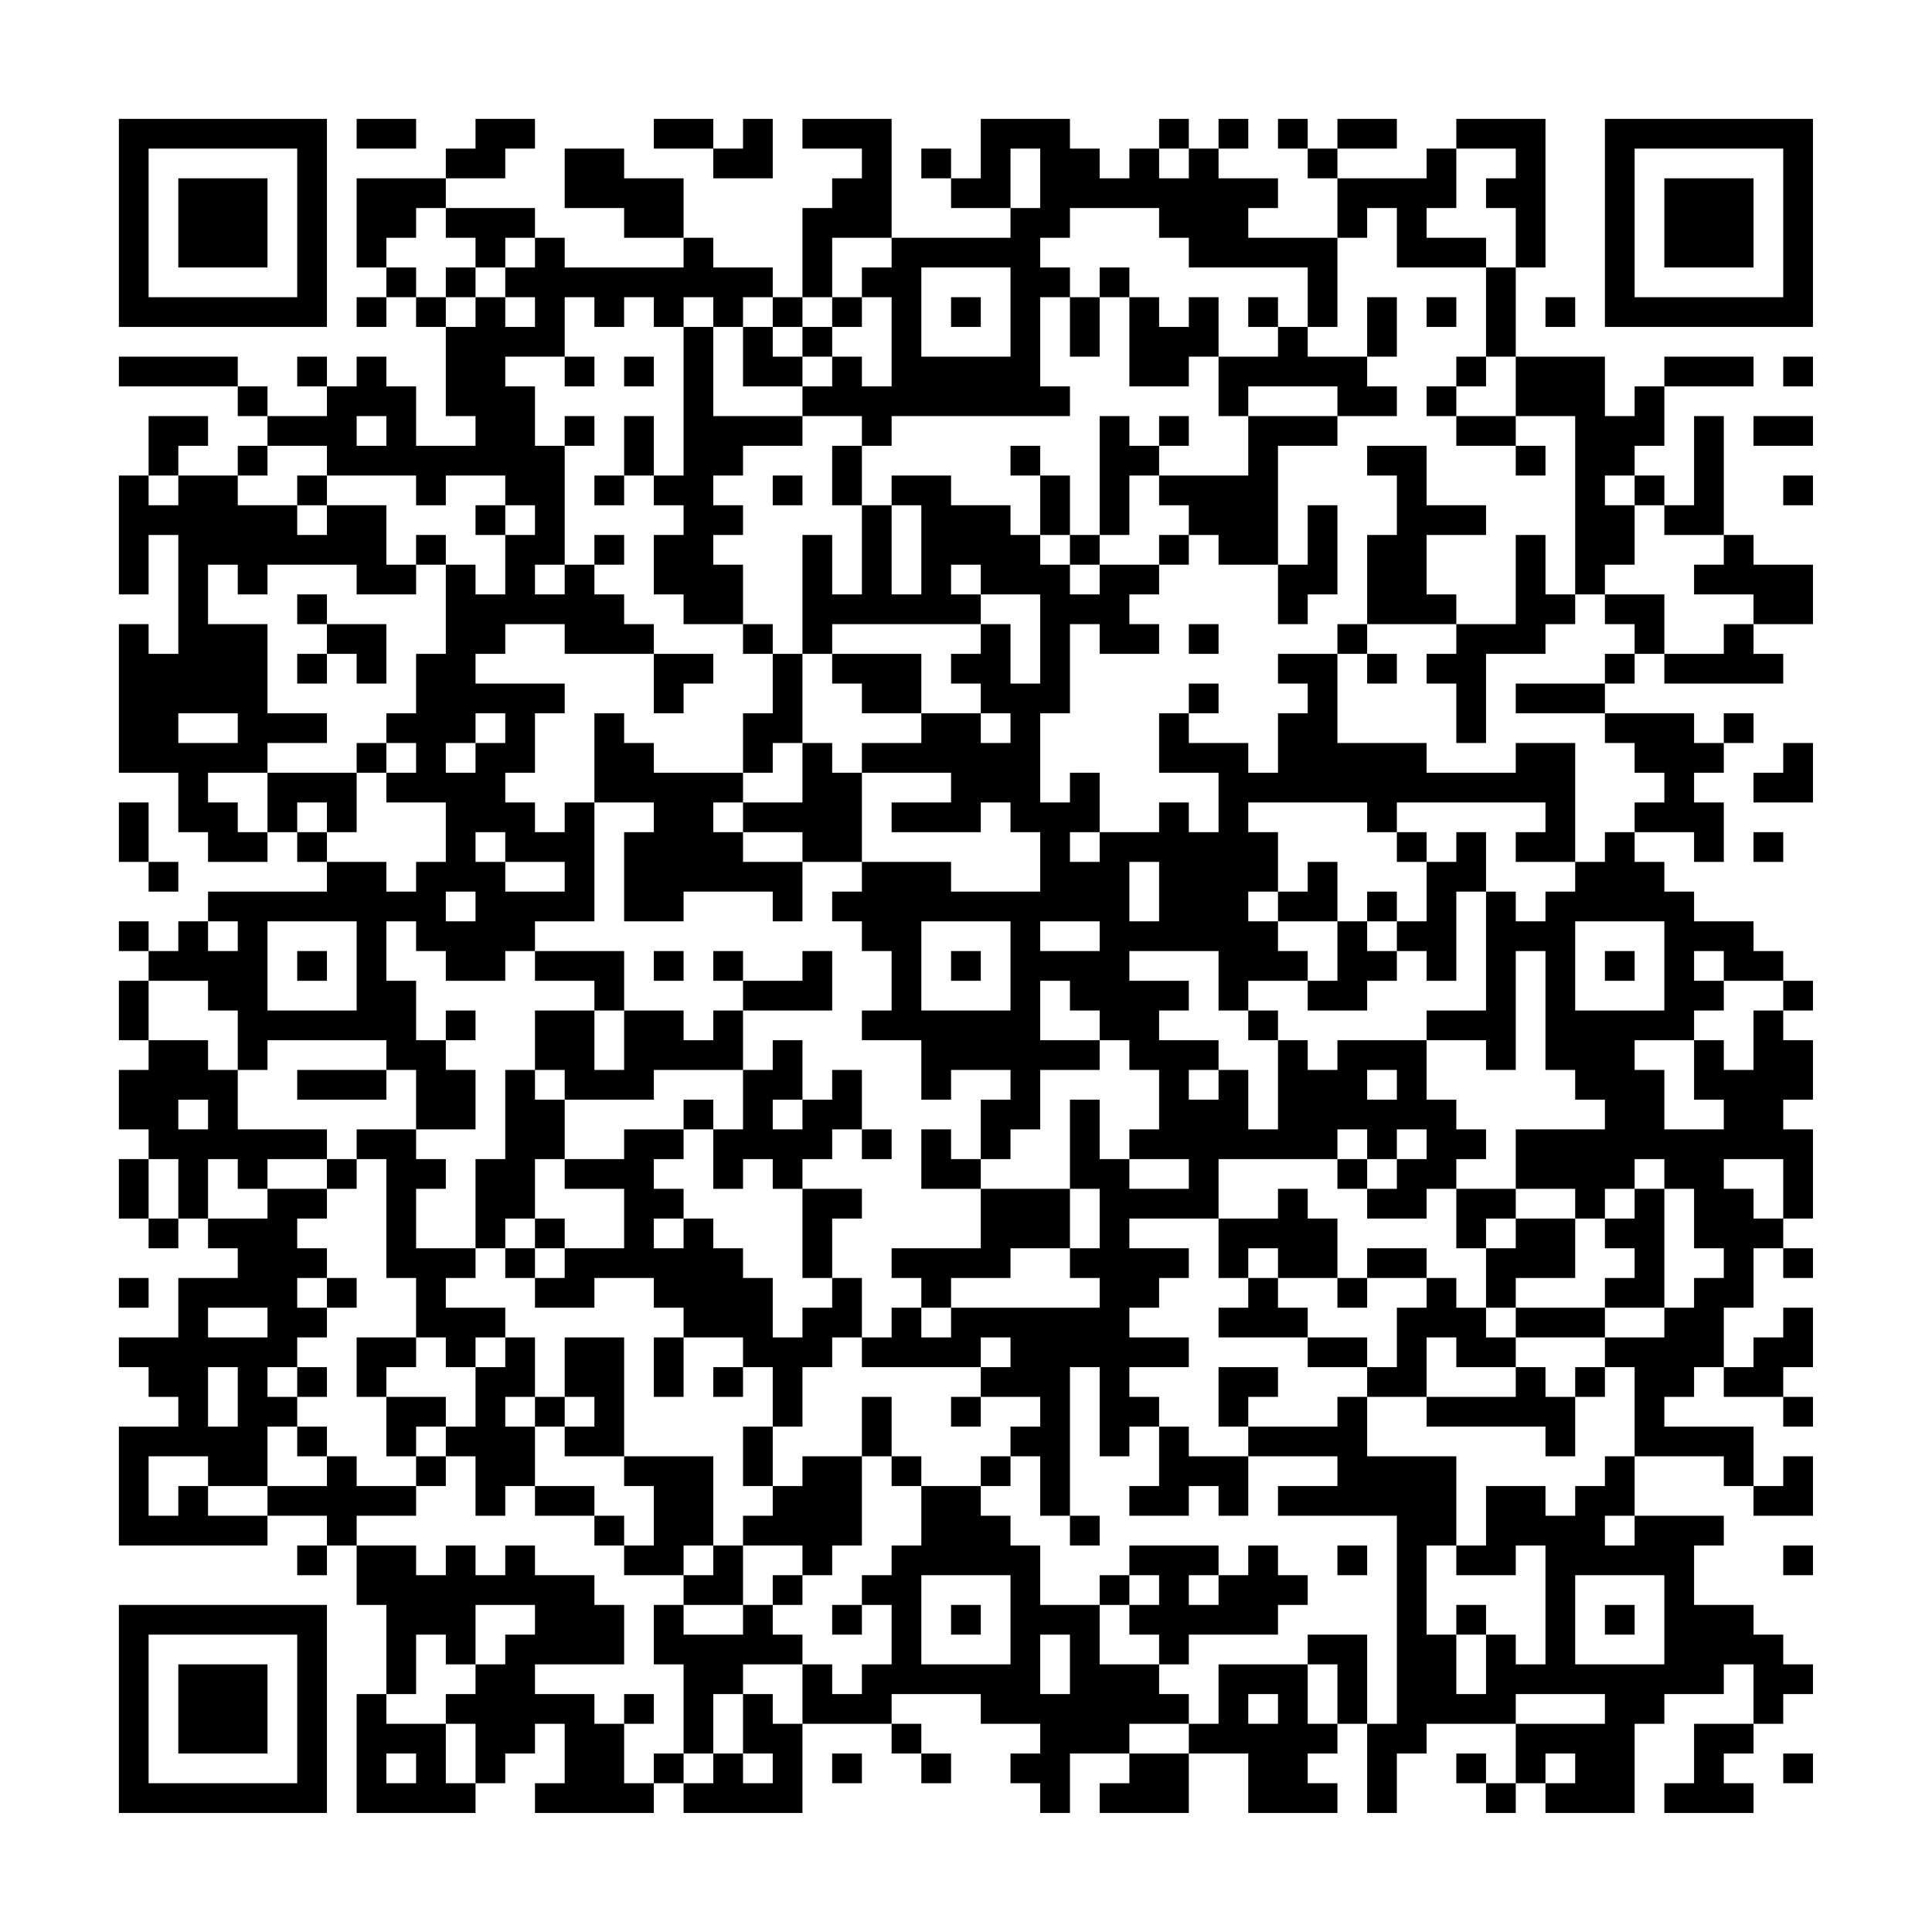 <?xml version="1.0" encoding="UTF-8"?>
<svg xmlns="http://www.w3.org/2000/svg" version="1.1" width="300" height="300" viewBox="0 0 300 300"><rect x="0" y="0" width="300" height="300" fill="#fefefe"/><g transform="scale(4.615)"><g transform="translate(4,4)"><path fill-rule="evenodd" d="M8 0L8 1L10 1L10 0ZM12 0L12 1L11 1L11 2L8 2L8 5L9 5L9 6L8 6L8 7L9 7L9 6L10 6L10 7L11 7L11 10L12 10L12 11L10 11L10 9L9 9L9 8L8 8L8 9L7 9L7 8L6 8L6 9L7 9L7 10L5 10L5 9L4 9L4 8L0 8L0 9L4 9L4 10L5 10L5 11L4 11L4 12L2 12L2 11L3 11L3 10L1 10L1 12L0 12L0 16L1 16L1 14L2 14L2 18L1 18L1 17L0 17L0 22L2 22L2 24L3 24L3 25L5 25L5 24L6 24L6 25L7 25L7 26L3 26L3 27L2 27L2 28L1 28L1 27L0 27L0 28L1 28L1 29L0 29L0 31L1 31L1 32L0 32L0 34L1 34L1 35L0 35L0 37L1 37L1 38L2 38L2 37L3 37L3 38L4 38L4 39L2 39L2 41L0 41L0 42L1 42L1 43L2 43L2 44L0 44L0 48L5 48L5 47L7 47L7 48L6 48L6 49L7 49L7 48L8 48L8 50L9 50L9 53L8 53L8 57L12 57L12 56L13 56L13 55L14 55L14 54L15 54L15 56L14 56L14 57L18 57L18 56L19 56L19 57L23 57L23 54L26 54L26 55L27 55L27 56L28 56L28 55L27 55L27 54L26 54L26 53L29 53L29 54L31 54L31 55L30 55L30 56L31 56L31 57L32 57L32 55L34 55L34 56L33 56L33 57L36 57L36 55L38 55L38 57L41 57L41 56L40 56L40 55L41 55L41 54L42 54L42 57L43 57L43 55L44 55L44 54L47 54L47 56L46 56L46 55L45 55L45 56L46 56L46 57L47 57L47 56L48 56L48 57L51 57L51 54L52 54L52 53L54 53L54 52L55 52L55 54L53 54L53 56L52 56L52 57L55 57L55 56L54 56L54 55L55 55L55 54L56 54L56 53L57 53L57 52L56 52L56 51L55 51L55 50L53 50L53 48L54 48L54 47L51 47L51 45L54 45L54 46L55 46L55 47L57 47L57 45L56 45L56 46L55 46L55 44L52 44L52 43L53 43L53 42L54 42L54 43L56 43L56 44L57 44L57 43L56 43L56 42L57 42L57 40L56 40L56 41L55 41L55 42L54 42L54 40L55 40L55 38L56 38L56 39L57 39L57 38L56 38L56 37L57 37L57 34L56 34L56 33L57 33L57 31L56 31L56 30L57 30L57 29L56 29L56 28L55 28L55 27L53 27L53 26L52 26L52 25L51 25L51 24L53 24L53 25L54 25L54 23L53 23L53 22L54 22L54 21L55 21L55 20L54 20L54 21L53 21L53 20L50 20L50 19L51 19L51 18L52 18L52 19L56 19L56 18L55 18L55 17L57 17L57 15L55 15L55 14L54 14L54 10L53 10L53 13L52 13L52 12L51 12L51 11L52 11L52 9L55 9L55 8L52 8L52 9L51 9L51 10L50 10L50 8L47 8L47 5L48 5L48 0L45 0L45 1L44 1L44 2L41 2L41 1L43 1L43 0L41 0L41 1L40 1L40 0L39 0L39 1L40 1L40 2L41 2L41 4L38 4L38 3L39 3L39 2L37 2L37 1L38 1L38 0L37 0L37 1L36 1L36 0L35 0L35 1L34 1L34 2L33 2L33 1L32 1L32 0L29 0L29 2L28 2L28 1L27 1L27 2L28 2L28 3L30 3L30 4L26 4L26 0L23 0L23 1L25 1L25 2L24 2L24 3L23 3L23 6L22 6L22 5L20 5L20 4L19 4L19 2L17 2L17 1L15 1L15 3L17 3L17 4L19 4L19 5L15 5L15 4L14 4L14 3L11 3L11 2L13 2L13 1L14 1L14 0ZM18 0L18 1L20 1L20 2L22 2L22 0L21 0L21 1L20 1L20 0ZM30 1L30 3L31 3L31 1ZM35 1L35 2L36 2L36 1ZM45 1L45 3L44 3L44 4L46 4L46 5L43 5L43 3L42 3L42 4L41 4L41 7L40 7L40 5L36 5L36 4L35 4L35 3L32 3L32 4L31 4L31 5L32 5L32 6L31 6L31 9L32 9L32 10L26 10L26 11L25 11L25 10L23 10L23 9L24 9L24 8L25 8L25 9L26 9L26 6L25 6L25 5L26 5L26 4L24 4L24 6L23 6L23 7L22 7L22 6L21 6L21 7L20 7L20 6L19 6L19 7L18 7L18 6L17 6L17 7L16 7L16 6L15 6L15 8L13 8L13 9L14 9L14 11L15 11L15 15L14 15L14 16L15 16L15 15L16 15L16 16L17 16L17 17L18 17L18 18L15 18L15 17L13 17L13 18L12 18L12 19L15 19L15 20L14 20L14 22L13 22L13 23L14 23L14 24L15 24L15 23L16 23L16 27L14 27L14 28L13 28L13 29L11 29L11 28L10 28L10 27L9 27L9 29L10 29L10 31L11 31L11 32L12 32L12 34L10 34L10 32L9 32L9 31L5 31L5 32L4 32L4 30L3 30L3 29L1 29L1 31L3 31L3 32L4 32L4 34L7 34L7 35L5 35L5 36L4 36L4 35L3 35L3 37L5 37L5 36L7 36L7 37L6 37L6 38L7 38L7 39L6 39L6 40L7 40L7 41L6 41L6 42L5 42L5 43L6 43L6 44L5 44L5 46L3 46L3 45L1 45L1 47L2 47L2 46L3 46L3 47L5 47L5 46L7 46L7 45L8 45L8 46L10 46L10 47L8 47L8 48L10 48L10 49L11 49L11 48L12 48L12 49L13 49L13 48L14 48L14 49L16 49L16 50L17 50L17 52L14 52L14 53L16 53L16 54L17 54L17 56L18 56L18 55L19 55L19 56L20 56L20 55L21 55L21 56L22 56L22 55L21 55L21 53L22 53L22 54L23 54L23 52L24 52L24 53L25 53L25 52L26 52L26 50L25 50L25 49L26 49L26 48L27 48L27 46L29 46L29 47L30 47L30 48L31 48L31 50L33 50L33 52L35 52L35 53L36 53L36 54L34 54L34 55L36 55L36 54L37 54L37 52L40 52L40 54L41 54L41 52L40 52L40 51L42 51L42 54L43 54L43 47L39 47L39 46L41 46L41 45L38 45L38 44L41 44L41 43L42 43L42 45L45 45L45 48L44 48L44 51L45 51L45 53L46 53L46 51L47 51L47 52L48 52L48 48L47 48L47 49L45 49L45 48L46 48L46 46L48 46L48 47L49 47L49 46L50 46L50 45L51 45L51 42L50 42L50 41L52 41L52 40L53 40L53 39L54 39L54 38L53 38L53 36L52 36L52 35L51 35L51 36L50 36L50 37L49 37L49 36L47 36L47 34L50 34L50 33L49 33L49 32L48 32L48 28L47 28L47 32L46 32L46 31L44 31L44 30L46 30L46 26L47 26L47 27L48 27L48 26L49 26L49 25L50 25L50 24L51 24L51 23L52 23L52 22L51 22L51 21L50 21L50 20L47 20L47 19L50 19L50 18L51 18L51 17L50 17L50 16L52 16L52 18L54 18L54 17L55 17L55 16L53 16L53 15L54 15L54 14L52 14L52 13L51 13L51 12L50 12L50 13L51 13L51 15L50 15L50 16L49 16L49 10L47 10L47 8L46 8L46 5L47 5L47 3L46 3L46 2L47 2L47 1ZM10 3L10 4L9 4L9 5L10 5L10 6L11 6L11 7L12 7L12 6L13 6L13 7L14 7L14 6L13 6L13 5L14 5L14 4L13 4L13 5L12 5L12 4L11 4L11 3ZM11 5L11 6L12 6L12 5ZM27 5L27 8L30 8L30 5ZM33 5L33 6L32 6L32 8L33 8L33 6L34 6L34 9L36 9L36 8L37 8L37 10L38 10L38 12L35 12L35 11L36 11L36 10L35 10L35 11L34 11L34 10L33 10L33 14L32 14L32 12L31 12L31 11L30 11L30 12L31 12L31 14L30 14L30 13L28 13L28 12L26 12L26 13L25 13L25 11L24 11L24 13L25 13L25 16L24 16L24 14L23 14L23 18L22 18L22 17L21 17L21 15L20 15L20 14L21 14L21 13L20 13L20 12L21 12L21 11L23 11L23 10L20 10L20 7L19 7L19 12L18 12L18 10L17 10L17 12L16 12L16 13L17 13L17 12L18 12L18 13L19 13L19 14L18 14L18 16L19 16L19 17L21 17L21 18L22 18L22 20L21 20L21 22L18 22L18 21L17 21L17 20L16 20L16 23L18 23L18 24L17 24L17 27L19 27L19 26L22 26L22 27L23 27L23 25L25 25L25 26L24 26L24 27L25 27L25 28L26 28L26 30L25 30L25 31L27 31L27 33L28 33L28 32L30 32L30 33L29 33L29 35L28 35L28 34L27 34L27 36L29 36L29 38L26 38L26 39L27 39L27 40L26 40L26 41L25 41L25 39L24 39L24 37L25 37L25 36L23 36L23 35L24 35L24 34L25 34L25 35L26 35L26 34L25 34L25 32L24 32L24 33L23 33L23 31L22 31L22 32L21 32L21 30L24 30L24 28L23 28L23 29L21 29L21 28L20 28L20 29L21 29L21 30L20 30L20 31L19 31L19 30L17 30L17 28L14 28L14 29L16 29L16 30L14 30L14 32L13 32L13 35L12 35L12 38L10 38L10 36L11 36L11 35L10 35L10 34L8 34L8 35L7 35L7 36L8 36L8 35L9 35L9 39L10 39L10 41L8 41L8 43L9 43L9 45L10 45L10 46L11 46L11 45L12 45L12 47L13 47L13 46L14 46L14 47L16 47L16 48L17 48L17 49L19 49L19 50L18 50L18 52L19 52L19 55L20 55L20 53L21 53L21 52L23 52L23 51L22 51L22 50L23 50L23 49L24 49L24 48L25 48L25 45L26 45L26 46L27 46L27 45L26 45L26 43L25 43L25 45L23 45L23 46L22 46L22 44L23 44L23 42L24 42L24 41L25 41L25 42L29 42L29 43L28 43L28 44L29 44L29 43L31 43L31 44L30 44L30 45L29 45L29 46L30 46L30 45L31 45L31 47L32 47L32 48L33 48L33 47L32 47L32 42L33 42L33 45L34 45L34 44L35 44L35 46L34 46L34 47L36 47L36 46L37 46L37 47L38 47L38 45L36 45L36 44L35 44L35 43L34 43L34 42L36 42L36 41L34 41L34 40L35 40L35 39L36 39L36 38L34 38L34 37L37 37L37 39L38 39L38 40L37 40L37 41L40 41L40 42L42 42L42 43L44 43L44 44L48 44L48 45L49 45L49 43L50 43L50 42L49 42L49 43L48 43L48 42L47 42L47 41L50 41L50 40L52 40L52 36L51 36L51 37L50 37L50 38L51 38L51 39L50 39L50 40L47 40L47 39L49 39L49 37L47 37L47 36L45 36L45 35L46 35L46 34L45 34L45 33L44 33L44 31L41 31L41 32L40 32L40 31L39 31L39 30L38 30L38 29L40 29L40 30L42 30L42 29L43 29L43 28L44 28L44 29L45 29L45 26L46 26L46 24L45 24L45 25L44 25L44 24L43 24L43 23L48 23L48 24L47 24L47 25L49 25L49 21L47 21L47 22L44 22L44 21L41 21L41 18L42 18L42 19L43 19L43 18L42 18L42 17L45 17L45 18L44 18L44 19L45 19L45 21L46 21L46 18L48 18L48 17L49 17L49 16L48 16L48 14L47 14L47 17L45 17L45 16L44 16L44 14L46 14L46 13L44 13L44 11L42 11L42 12L43 12L43 14L42 14L42 17L41 17L41 18L39 18L39 19L40 19L40 20L39 20L39 22L38 22L38 21L36 21L36 20L37 20L37 19L36 19L36 20L35 20L35 22L37 22L37 24L36 24L36 23L35 23L35 24L33 24L33 22L32 22L32 23L31 23L31 20L32 20L32 17L33 17L33 18L35 18L35 17L34 17L34 16L35 16L35 15L36 15L36 14L37 14L37 15L39 15L39 17L40 17L40 16L41 16L41 13L40 13L40 15L39 15L39 11L41 11L41 10L43 10L43 9L42 9L42 8L43 8L43 6L42 6L42 8L40 8L40 7L39 7L39 6L38 6L38 7L39 7L39 8L37 8L37 6L36 6L36 7L35 7L35 6L34 6L34 5ZM24 6L24 7L23 7L23 8L22 8L22 7L21 7L21 9L23 9L23 8L24 8L24 7L25 7L25 6ZM28 6L28 7L29 7L29 6ZM44 6L44 7L45 7L45 6ZM48 6L48 7L49 7L49 6ZM15 8L15 9L16 9L16 8ZM17 8L17 9L18 9L18 8ZM45 8L45 9L44 9L44 10L45 10L45 11L47 11L47 12L48 12L48 11L47 11L47 10L45 10L45 9L46 9L46 8ZM56 8L56 9L57 9L57 8ZM38 9L38 10L41 10L41 9ZM8 10L8 11L9 11L9 10ZM15 10L15 11L16 11L16 10ZM55 10L55 11L57 11L57 10ZM5 11L5 12L4 12L4 13L6 13L6 14L7 14L7 13L9 13L9 15L10 15L10 16L8 16L8 15L5 15L5 16L4 16L4 15L3 15L3 17L5 17L5 20L7 20L7 21L5 21L5 22L3 22L3 23L4 23L4 24L5 24L5 22L8 22L8 24L7 24L7 23L6 23L6 24L7 24L7 25L9 25L9 26L10 26L10 25L11 25L11 23L9 23L9 22L10 22L10 21L9 21L9 20L10 20L10 18L11 18L11 15L12 15L12 16L13 16L13 14L14 14L14 13L13 13L13 12L11 12L11 13L10 13L10 12L7 12L7 11ZM1 12L1 13L2 13L2 12ZM6 12L6 13L7 13L7 12ZM22 12L22 13L23 13L23 12ZM34 12L34 14L33 14L33 15L32 15L32 14L31 14L31 15L32 15L32 16L33 16L33 15L35 15L35 14L36 14L36 13L35 13L35 12ZM56 12L56 13L57 13L57 12ZM12 13L12 14L13 14L13 13ZM26 13L26 16L27 16L27 13ZM10 14L10 15L11 15L11 14ZM16 14L16 15L17 15L17 14ZM28 15L28 16L29 16L29 17L24 17L24 18L23 18L23 21L22 21L22 22L21 22L21 23L20 23L20 24L21 24L21 25L23 25L23 24L21 24L21 23L23 23L23 21L24 21L24 22L25 22L25 25L28 25L28 26L31 26L31 24L30 24L30 23L29 23L29 24L26 24L26 23L28 23L28 22L25 22L25 21L27 21L27 20L29 20L29 21L30 21L30 20L29 20L29 19L28 19L28 18L29 18L29 17L30 17L30 19L31 19L31 16L29 16L29 15ZM6 16L6 17L7 17L7 18L6 18L6 19L7 19L7 18L8 18L8 19L9 19L9 17L7 17L7 16ZM36 17L36 18L37 18L37 17ZM18 18L18 20L19 20L19 19L20 19L20 18ZM24 18L24 19L25 19L25 20L27 20L27 18ZM2 20L2 21L4 21L4 20ZM12 20L12 21L11 21L11 22L12 22L12 21L13 21L13 20ZM8 21L8 22L9 22L9 21ZM56 21L56 22L55 22L55 23L57 23L57 21ZM0 23L0 25L1 25L1 26L2 26L2 25L1 25L1 23ZM38 23L38 24L39 24L39 26L38 26L38 27L39 27L39 28L40 28L40 29L41 29L41 27L42 27L42 28L43 28L43 27L44 27L44 25L43 25L43 24L42 24L42 23ZM12 24L12 25L13 25L13 26L15 26L15 25L13 25L13 24ZM32 24L32 25L33 25L33 24ZM55 24L55 25L56 25L56 24ZM34 25L34 27L35 27L35 25ZM40 25L40 26L39 26L39 27L41 27L41 25ZM11 26L11 27L12 27L12 26ZM42 26L42 27L43 27L43 26ZM3 27L3 28L4 28L4 27ZM5 27L5 30L8 30L8 27ZM27 27L27 30L30 30L30 27ZM31 27L31 28L33 28L33 27ZM49 27L49 30L52 30L52 27ZM6 28L6 29L7 29L7 28ZM18 28L18 29L19 29L19 28ZM28 28L28 29L29 29L29 28ZM34 28L34 29L36 29L36 30L35 30L35 31L37 31L37 32L36 32L36 33L37 33L37 32L38 32L38 34L39 34L39 31L38 31L38 30L37 30L37 28ZM50 28L50 29L51 29L51 28ZM53 28L53 29L54 29L54 30L53 30L53 31L51 31L51 32L52 32L52 34L54 34L54 33L53 33L53 31L54 31L54 32L55 32L55 30L56 30L56 29L54 29L54 28ZM31 29L31 31L33 31L33 32L31 32L31 34L30 34L30 35L29 35L29 36L32 36L32 38L30 38L30 39L28 39L28 40L27 40L27 41L28 41L28 40L33 40L33 39L32 39L32 38L33 38L33 36L32 36L32 33L33 33L33 35L34 35L34 36L36 36L36 35L34 35L34 34L35 34L35 32L34 32L34 31L33 31L33 30L32 30L32 29ZM11 30L11 31L12 31L12 30ZM16 30L16 32L17 32L17 30ZM6 32L6 33L9 33L9 32ZM14 32L14 33L15 33L15 35L14 35L14 37L13 37L13 38L12 38L12 39L11 39L11 40L13 40L13 41L12 41L12 42L11 42L11 41L10 41L10 42L9 42L9 43L11 43L11 44L10 44L10 45L11 45L11 44L12 44L12 42L13 42L13 41L14 41L14 43L13 43L13 44L14 44L14 46L16 46L16 47L17 47L17 48L18 48L18 46L17 46L17 45L20 45L20 48L19 48L19 49L20 49L20 48L21 48L21 50L19 50L19 51L21 51L21 50L22 50L22 49L23 49L23 48L21 48L21 47L22 47L22 46L21 46L21 44L22 44L22 42L21 42L21 41L19 41L19 40L18 40L18 39L16 39L16 40L14 40L14 39L15 39L15 38L17 38L17 36L15 36L15 35L17 35L17 34L19 34L19 35L18 35L18 36L19 36L19 37L18 37L18 38L19 38L19 37L20 37L20 38L21 38L21 39L22 39L22 41L23 41L23 40L24 40L24 39L23 39L23 36L22 36L22 35L21 35L21 36L20 36L20 34L21 34L21 32L18 32L18 33L15 33L15 32ZM42 32L42 33L43 33L43 32ZM2 33L2 34L3 34L3 33ZM19 33L19 34L20 34L20 33ZM22 33L22 34L23 34L23 33ZM41 34L41 35L37 35L37 37L39 37L39 36L40 36L40 37L41 37L41 39L39 39L39 38L38 38L38 39L39 39L39 40L40 40L40 41L42 41L42 42L43 42L43 40L44 40L44 39L45 39L45 40L46 40L46 41L47 41L47 40L46 40L46 38L47 38L47 37L46 37L46 38L45 38L45 36L44 36L44 37L42 37L42 36L43 36L43 35L44 35L44 34L43 34L43 35L42 35L42 34ZM1 35L1 37L2 37L2 35ZM41 35L41 36L42 36L42 35ZM54 35L54 36L55 36L55 37L56 37L56 35ZM14 37L14 38L13 38L13 39L14 39L14 38L15 38L15 37ZM42 38L42 39L41 39L41 40L42 40L42 39L44 39L44 38ZM0 39L0 40L1 40L1 39ZM7 39L7 40L8 40L8 39ZM3 40L3 41L5 41L5 40ZM15 41L15 43L14 43L14 44L15 44L15 45L17 45L17 41ZM18 41L18 43L19 43L19 41ZM29 41L29 42L30 42L30 41ZM44 41L44 43L47 43L47 42L45 42L45 41ZM3 42L3 44L4 44L4 42ZM6 42L6 43L7 43L7 42ZM20 42L20 43L21 43L21 42ZM37 42L37 44L38 44L38 43L39 43L39 42ZM15 43L15 44L16 44L16 43ZM6 44L6 45L7 45L7 44ZM50 47L50 48L51 48L51 47ZM34 48L34 49L33 49L33 50L34 50L34 51L35 51L35 52L36 52L36 51L39 51L39 50L40 50L40 49L39 49L39 48L38 48L38 49L37 49L37 48ZM41 48L41 49L42 49L42 48ZM56 48L56 49L57 49L57 48ZM27 49L27 52L30 52L30 49ZM34 49L34 50L35 50L35 49ZM36 49L36 50L37 50L37 49ZM49 49L49 52L52 52L52 49ZM12 50L12 52L11 52L11 51L10 51L10 53L9 53L9 54L11 54L11 56L12 56L12 54L11 54L11 53L12 53L12 52L13 52L13 51L14 51L14 50ZM24 50L24 51L25 51L25 50ZM28 50L28 51L29 51L29 50ZM45 50L45 51L46 51L46 50ZM50 50L50 51L51 51L51 50ZM31 51L31 53L32 53L32 51ZM17 53L17 54L18 54L18 53ZM38 53L38 54L39 54L39 53ZM47 53L47 54L50 54L50 53ZM9 55L9 56L10 56L10 55ZM24 55L24 56L25 56L25 55ZM48 55L48 56L49 56L49 55ZM56 55L56 56L57 56L57 55ZM0 0L0 7L7 7L7 0ZM1 1L1 6L6 6L6 1ZM2 2L2 5L5 5L5 2ZM50 0L50 7L57 7L57 0ZM51 1L51 6L56 6L56 1ZM52 2L52 5L55 5L55 2ZM0 50L0 57L7 57L7 50ZM1 51L1 56L6 56L6 51ZM2 52L2 55L5 55L5 52Z" fill="#000000"/></g></g></svg>
